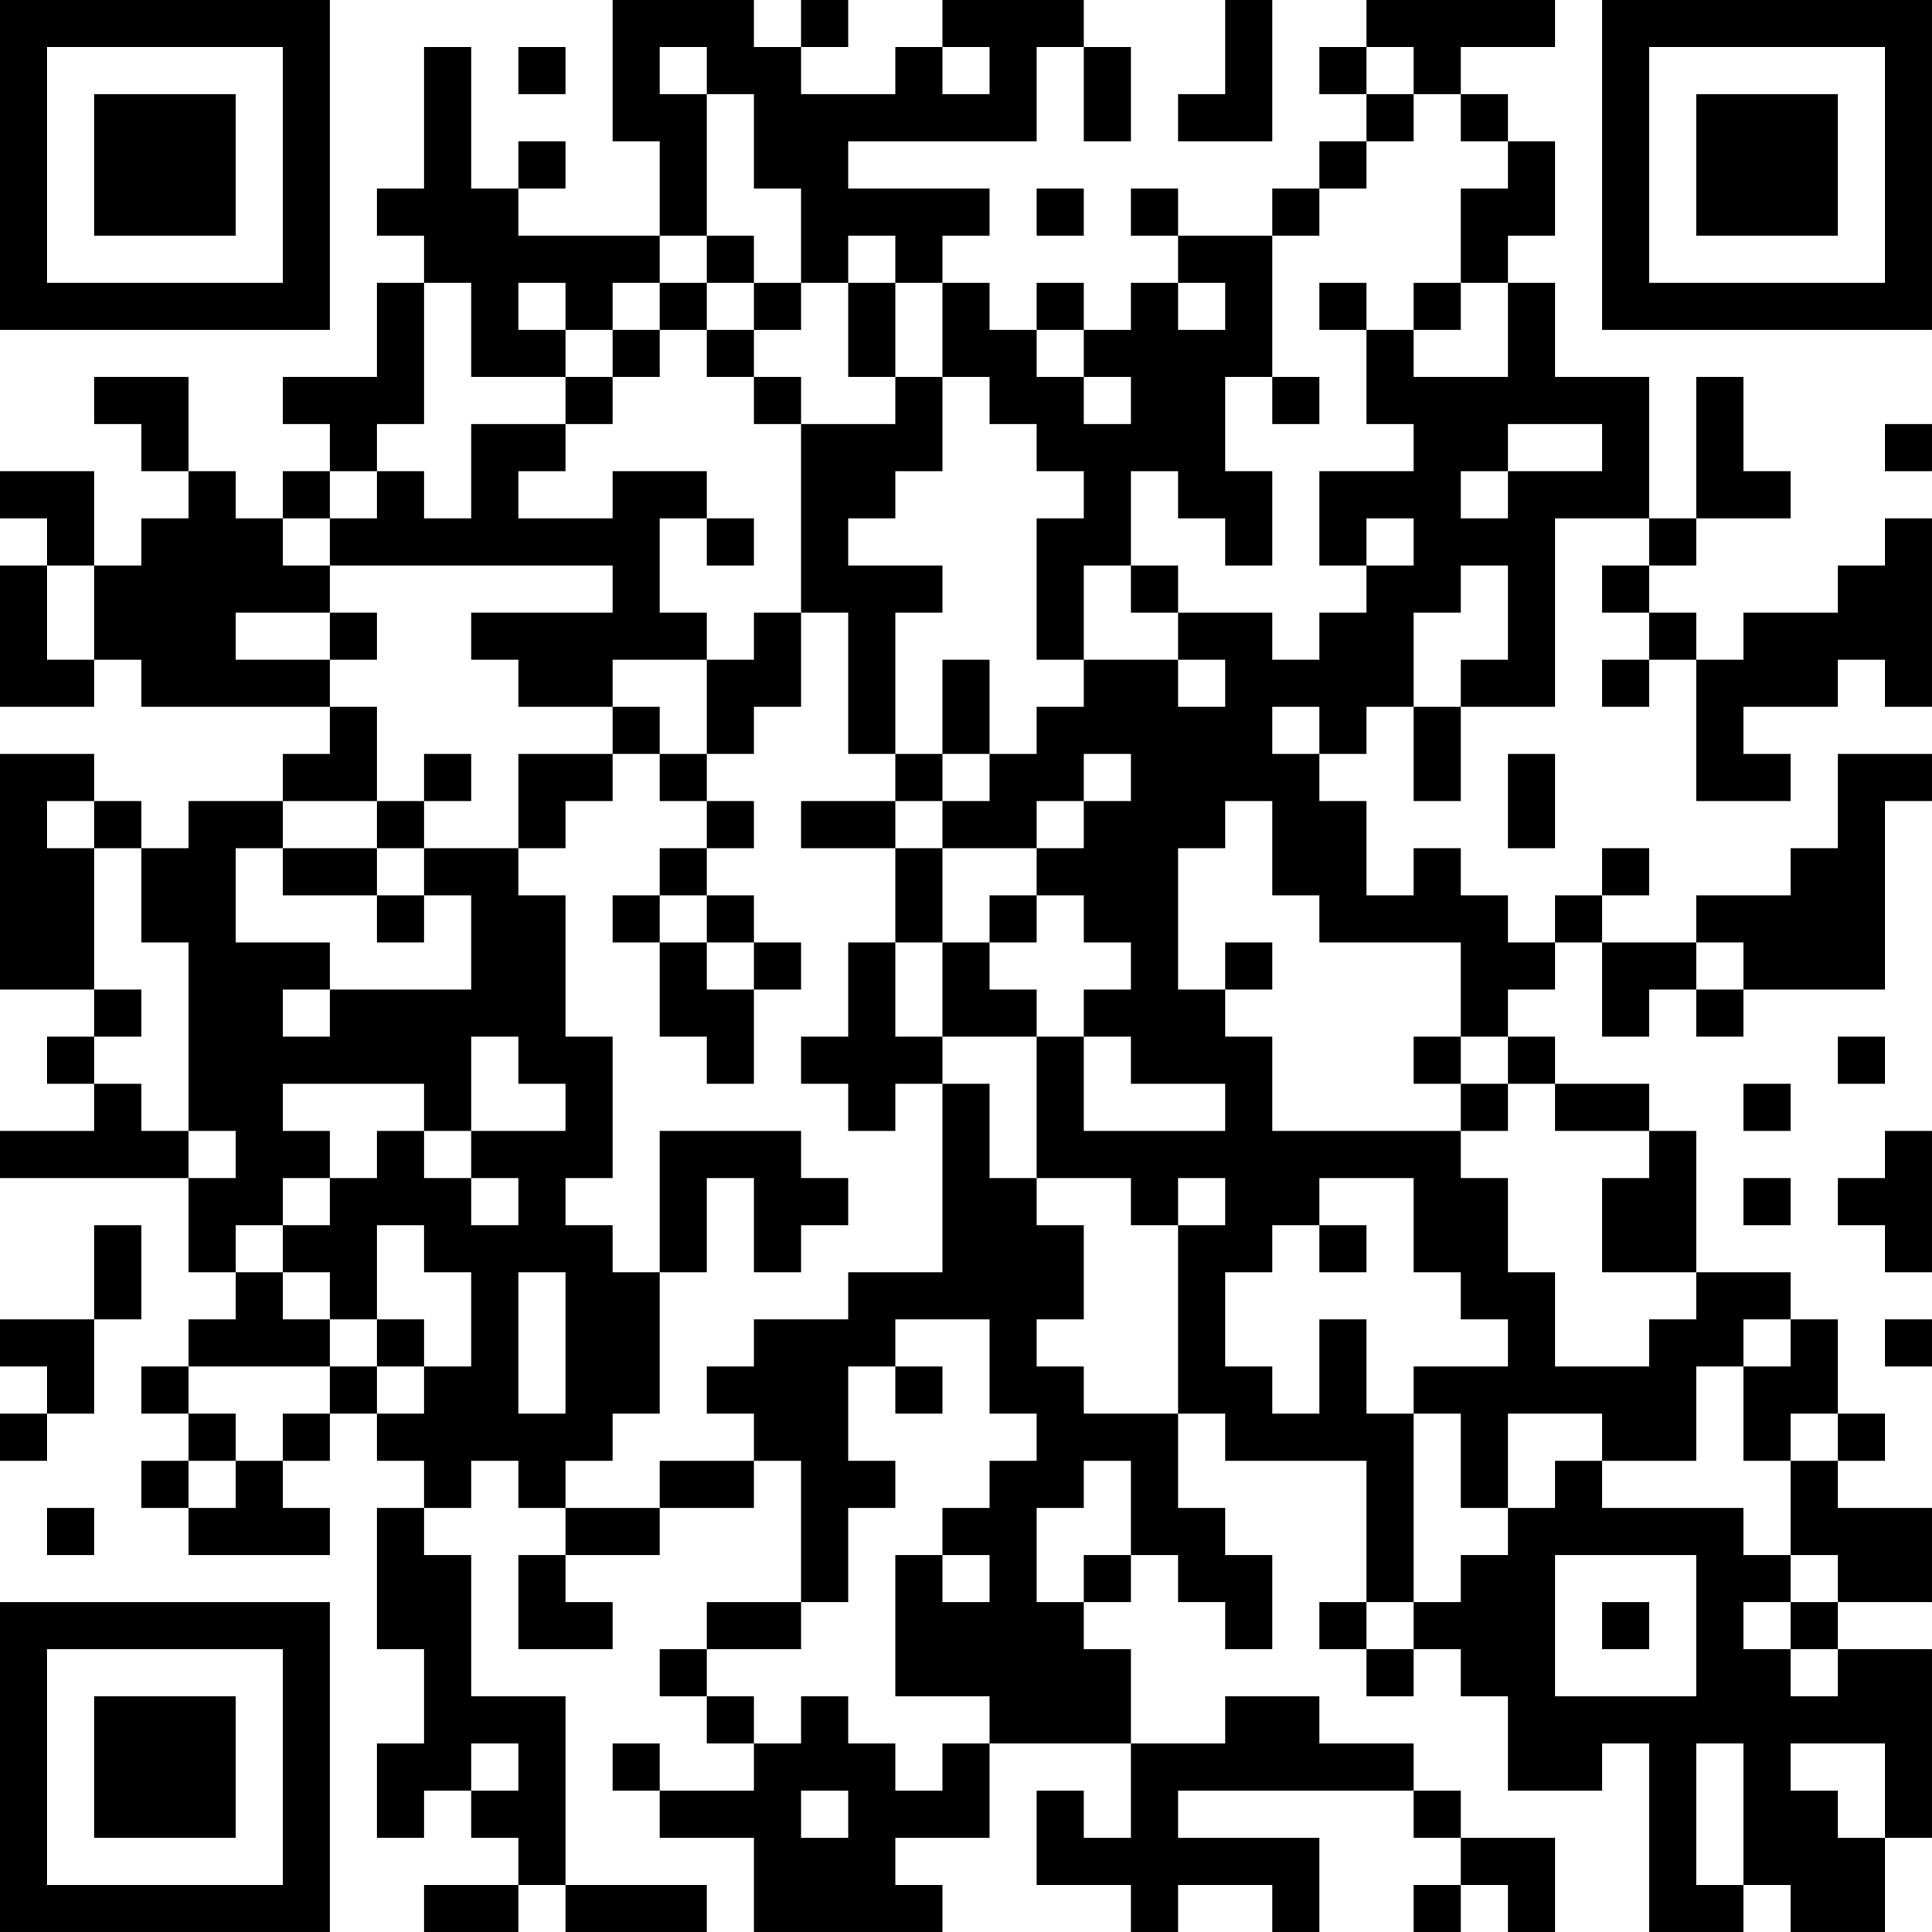 <?xml version="1.0" encoding="UTF-8"?>
<svg xmlns="http://www.w3.org/2000/svg" version="1.1" width="200" height="200" viewBox="0 0 200 200"><rect x="0" y="0" width="200" height="200" fill="#ffffff"/><g transform="scale(4.878)"><g transform="translate(0,0)"><path fill-rule="evenodd" d="M13 0L13 3L14 3L14 5L11 5L11 4L12 4L12 3L11 3L11 4L10 4L10 1L9 1L9 4L8 4L8 5L9 5L9 6L8 6L8 8L6 8L6 9L7 9L7 10L6 10L6 11L5 11L5 10L4 10L4 8L2 8L2 9L3 9L3 10L4 10L4 11L3 11L3 12L2 12L2 10L0 10L0 11L1 11L1 12L0 12L0 15L2 15L2 14L3 14L3 15L7 15L7 16L6 16L6 17L4 17L4 18L3 18L3 17L2 17L2 16L0 16L0 21L2 21L2 22L1 22L1 23L2 23L2 24L0 24L0 25L4 25L4 27L5 27L5 28L4 28L4 29L3 29L3 30L4 30L4 31L3 31L3 32L4 32L4 33L7 33L7 32L6 32L6 31L7 31L7 30L8 30L8 31L9 31L9 32L8 32L8 35L9 35L9 37L8 37L8 39L9 39L9 38L10 38L10 39L11 39L11 40L9 40L9 41L11 41L11 40L12 40L12 41L15 41L15 40L12 40L12 36L10 36L10 33L9 33L9 32L10 32L10 31L11 31L11 32L12 32L12 33L11 33L11 35L13 35L13 34L12 34L12 33L14 33L14 32L16 32L16 31L17 31L17 34L15 34L15 35L14 35L14 36L15 36L15 37L16 37L16 38L14 38L14 37L13 37L13 38L14 38L14 39L16 39L16 41L20 41L20 40L19 40L19 39L21 39L21 37L24 37L24 39L23 39L23 38L22 38L22 40L24 40L24 41L25 41L25 40L27 40L27 41L28 41L28 39L25 39L25 38L30 38L30 39L31 39L31 40L30 40L30 41L31 41L31 40L32 40L32 41L33 41L33 39L31 39L31 38L30 38L30 37L28 37L28 36L26 36L26 37L24 37L24 35L23 35L23 34L24 34L24 33L25 33L25 34L26 34L26 35L27 35L27 33L26 33L26 32L25 32L25 30L26 30L26 31L29 31L29 34L28 34L28 35L29 35L29 36L30 36L30 35L31 35L31 36L32 36L32 38L34 38L34 37L35 37L35 41L37 41L37 40L38 40L38 41L40 41L40 39L41 39L41 35L39 35L39 34L41 34L41 32L39 32L39 31L40 31L40 30L39 30L39 28L38 28L38 27L36 27L36 24L35 24L35 23L33 23L33 22L32 22L32 21L33 21L33 20L34 20L34 22L35 22L35 21L36 21L36 22L37 22L37 21L40 21L40 17L41 17L41 16L39 16L39 18L38 18L38 19L36 19L36 20L34 20L34 19L35 19L35 18L34 18L34 19L33 19L33 20L32 20L32 19L31 19L31 18L30 18L30 19L29 19L29 17L28 17L28 16L29 16L29 15L30 15L30 17L31 17L31 15L33 15L33 11L35 11L35 12L34 12L34 13L35 13L35 14L34 14L34 15L35 15L35 14L36 14L36 17L38 17L38 16L37 16L37 15L39 15L39 14L40 14L40 15L41 15L41 11L40 11L40 12L39 12L39 13L37 13L37 14L36 14L36 13L35 13L35 12L36 12L36 11L38 11L38 10L37 10L37 8L36 8L36 11L35 11L35 8L33 8L33 6L32 6L32 5L33 5L33 3L32 3L32 2L31 2L31 1L33 1L33 0L29 0L29 1L28 1L28 2L29 2L29 3L28 3L28 4L27 4L27 5L25 5L25 4L24 4L24 5L25 5L25 6L24 6L24 7L23 7L23 6L22 6L22 7L21 7L21 6L20 6L20 5L21 5L21 4L18 4L18 3L22 3L22 1L23 1L23 3L24 3L24 1L23 1L23 0L20 0L20 1L19 1L19 2L17 2L17 1L18 1L18 0L17 0L17 1L16 1L16 0ZM26 0L26 2L25 2L25 3L27 3L27 0ZM11 1L11 2L12 2L12 1ZM14 1L14 2L15 2L15 5L14 5L14 6L13 6L13 7L12 7L12 6L11 6L11 7L12 7L12 8L10 8L10 6L9 6L9 9L8 9L8 10L7 10L7 11L6 11L6 12L7 12L7 13L5 13L5 14L7 14L7 15L8 15L8 17L6 17L6 18L5 18L5 20L7 20L7 21L6 21L6 22L7 22L7 21L10 21L10 19L9 19L9 18L11 18L11 19L12 19L12 22L13 22L13 25L12 25L12 26L13 26L13 27L14 27L14 30L13 30L13 31L12 31L12 32L14 32L14 31L16 31L16 30L15 30L15 29L16 29L16 28L18 28L18 27L20 27L20 23L21 23L21 25L22 25L22 26L23 26L23 28L22 28L22 29L23 29L23 30L25 30L25 26L26 26L26 25L25 25L25 26L24 26L24 25L22 25L22 22L23 22L23 24L26 24L26 23L24 23L24 22L23 22L23 21L24 21L24 20L23 20L23 19L22 19L22 18L23 18L23 17L24 17L24 16L23 16L23 17L22 17L22 18L20 18L20 17L21 17L21 16L22 16L22 15L23 15L23 14L25 14L25 15L26 15L26 14L25 14L25 13L27 13L27 14L28 14L28 13L29 13L29 12L30 12L30 11L29 11L29 12L28 12L28 10L30 10L30 9L29 9L29 7L30 7L30 8L32 8L32 6L31 6L31 4L32 4L32 3L31 3L31 2L30 2L30 1L29 1L29 2L30 2L30 3L29 3L29 4L28 4L28 5L27 5L27 8L26 8L26 10L27 10L27 12L26 12L26 11L25 11L25 10L24 10L24 12L23 12L23 14L22 14L22 11L23 11L23 10L22 10L22 9L21 9L21 8L20 8L20 6L19 6L19 5L18 5L18 6L17 6L17 4L16 4L16 2L15 2L15 1ZM20 1L20 2L21 2L21 1ZM22 4L22 5L23 5L23 4ZM15 5L15 6L14 6L14 7L13 7L13 8L12 8L12 9L10 9L10 11L9 11L9 10L8 10L8 11L7 11L7 12L13 12L13 13L10 13L10 14L11 14L11 15L13 15L13 16L11 16L11 18L12 18L12 17L13 17L13 16L14 16L14 17L15 17L15 18L14 18L14 19L13 19L13 20L14 20L14 22L15 22L15 23L16 23L16 21L17 21L17 20L16 20L16 19L15 19L15 18L16 18L16 17L15 17L15 16L16 16L16 15L17 15L17 13L18 13L18 16L19 16L19 17L17 17L17 18L19 18L19 20L18 20L18 22L17 22L17 23L18 23L18 24L19 24L19 23L20 23L20 22L22 22L22 21L21 21L21 20L22 20L22 19L21 19L21 20L20 20L20 18L19 18L19 17L20 17L20 16L21 16L21 14L20 14L20 16L19 16L19 13L20 13L20 12L18 12L18 11L19 11L19 10L20 10L20 8L19 8L19 6L18 6L18 8L19 8L19 9L17 9L17 8L16 8L16 7L17 7L17 6L16 6L16 5ZM15 6L15 7L14 7L14 8L13 8L13 9L12 9L12 10L11 10L11 11L13 11L13 10L15 10L15 11L14 11L14 13L15 13L15 14L13 14L13 15L14 15L14 16L15 16L15 14L16 14L16 13L17 13L17 9L16 9L16 8L15 8L15 7L16 7L16 6ZM25 6L25 7L26 7L26 6ZM28 6L28 7L29 7L29 6ZM30 6L30 7L31 7L31 6ZM22 7L22 8L23 8L23 9L24 9L24 8L23 8L23 7ZM27 8L27 9L28 9L28 8ZM32 9L32 10L31 10L31 11L32 11L32 10L34 10L34 9ZM40 9L40 10L41 10L41 9ZM15 11L15 12L16 12L16 11ZM1 12L1 14L2 14L2 12ZM24 12L24 13L25 13L25 12ZM31 12L31 13L30 13L30 15L31 15L31 14L32 14L32 12ZM7 13L7 14L8 14L8 13ZM27 15L27 16L28 16L28 15ZM9 16L9 17L8 17L8 18L6 18L6 19L8 19L8 20L9 20L9 19L8 19L8 18L9 18L9 17L10 17L10 16ZM32 16L32 18L33 18L33 16ZM1 17L1 18L2 18L2 21L3 21L3 22L2 22L2 23L3 23L3 24L4 24L4 25L5 25L5 24L4 24L4 20L3 20L3 18L2 18L2 17ZM26 17L26 18L25 18L25 21L26 21L26 22L27 22L27 24L31 24L31 25L32 25L32 27L33 27L33 29L35 29L35 28L36 28L36 27L34 27L34 25L35 25L35 24L33 24L33 23L32 23L32 22L31 22L31 20L28 20L28 19L27 19L27 17ZM14 19L14 20L15 20L15 21L16 21L16 20L15 20L15 19ZM19 20L19 22L20 22L20 20ZM26 20L26 21L27 21L27 20ZM36 20L36 21L37 21L37 20ZM10 22L10 24L9 24L9 23L6 23L6 24L7 24L7 25L6 25L6 26L5 26L5 27L6 27L6 28L7 28L7 29L4 29L4 30L5 30L5 31L4 31L4 32L5 32L5 31L6 31L6 30L7 30L7 29L8 29L8 30L9 30L9 29L10 29L10 27L9 27L9 26L8 26L8 28L7 28L7 27L6 27L6 26L7 26L7 25L8 25L8 24L9 24L9 25L10 25L10 26L11 26L11 25L10 25L10 24L12 24L12 23L11 23L11 22ZM30 22L30 23L31 23L31 24L32 24L32 23L31 23L31 22ZM39 22L39 23L40 23L40 22ZM37 23L37 24L38 24L38 23ZM14 24L14 27L15 27L15 25L16 25L16 27L17 27L17 26L18 26L18 25L17 25L17 24ZM40 24L40 25L39 25L39 26L40 26L40 27L41 27L41 24ZM28 25L28 26L27 26L27 27L26 27L26 29L27 29L27 30L28 30L28 28L29 28L29 30L30 30L30 34L29 34L29 35L30 35L30 34L31 34L31 33L32 33L32 32L33 32L33 31L34 31L34 32L37 32L37 33L38 33L38 34L37 34L37 35L38 35L38 36L39 36L39 35L38 35L38 34L39 34L39 33L38 33L38 31L39 31L39 30L38 30L38 31L37 31L37 29L38 29L38 28L37 28L37 29L36 29L36 31L34 31L34 30L32 30L32 32L31 32L31 30L30 30L30 29L32 29L32 28L31 28L31 27L30 27L30 25ZM37 25L37 26L38 26L38 25ZM2 26L2 28L0 28L0 29L1 29L1 30L0 30L0 31L1 31L1 30L2 30L2 28L3 28L3 26ZM28 26L28 27L29 27L29 26ZM11 27L11 30L12 30L12 27ZM8 28L8 29L9 29L9 28ZM19 28L19 29L18 29L18 31L19 31L19 32L18 32L18 34L17 34L17 35L15 35L15 36L16 36L16 37L17 37L17 36L18 36L18 37L19 37L19 38L20 38L20 37L21 37L21 36L19 36L19 33L20 33L20 34L21 34L21 33L20 33L20 32L21 32L21 31L22 31L22 30L21 30L21 28ZM40 28L40 29L41 29L41 28ZM19 29L19 30L20 30L20 29ZM23 31L23 32L22 32L22 34L23 34L23 33L24 33L24 31ZM1 32L1 33L2 33L2 32ZM33 33L33 36L36 36L36 33ZM34 34L34 35L35 35L35 34ZM10 37L10 38L11 38L11 37ZM36 37L36 40L37 40L37 37ZM38 37L38 38L39 38L39 39L40 39L40 37ZM17 38L17 39L18 39L18 38ZM0 0L0 7L7 7L7 0ZM1 1L1 6L6 6L6 1ZM2 2L2 5L5 5L5 2ZM34 0L34 7L41 7L41 0ZM35 1L35 6L40 6L40 1ZM36 2L36 5L39 5L39 2ZM0 34L0 41L7 41L7 34ZM1 35L1 40L6 40L6 35ZM2 36L2 39L5 39L5 36Z" fill="#000000"/></g></g></svg>
